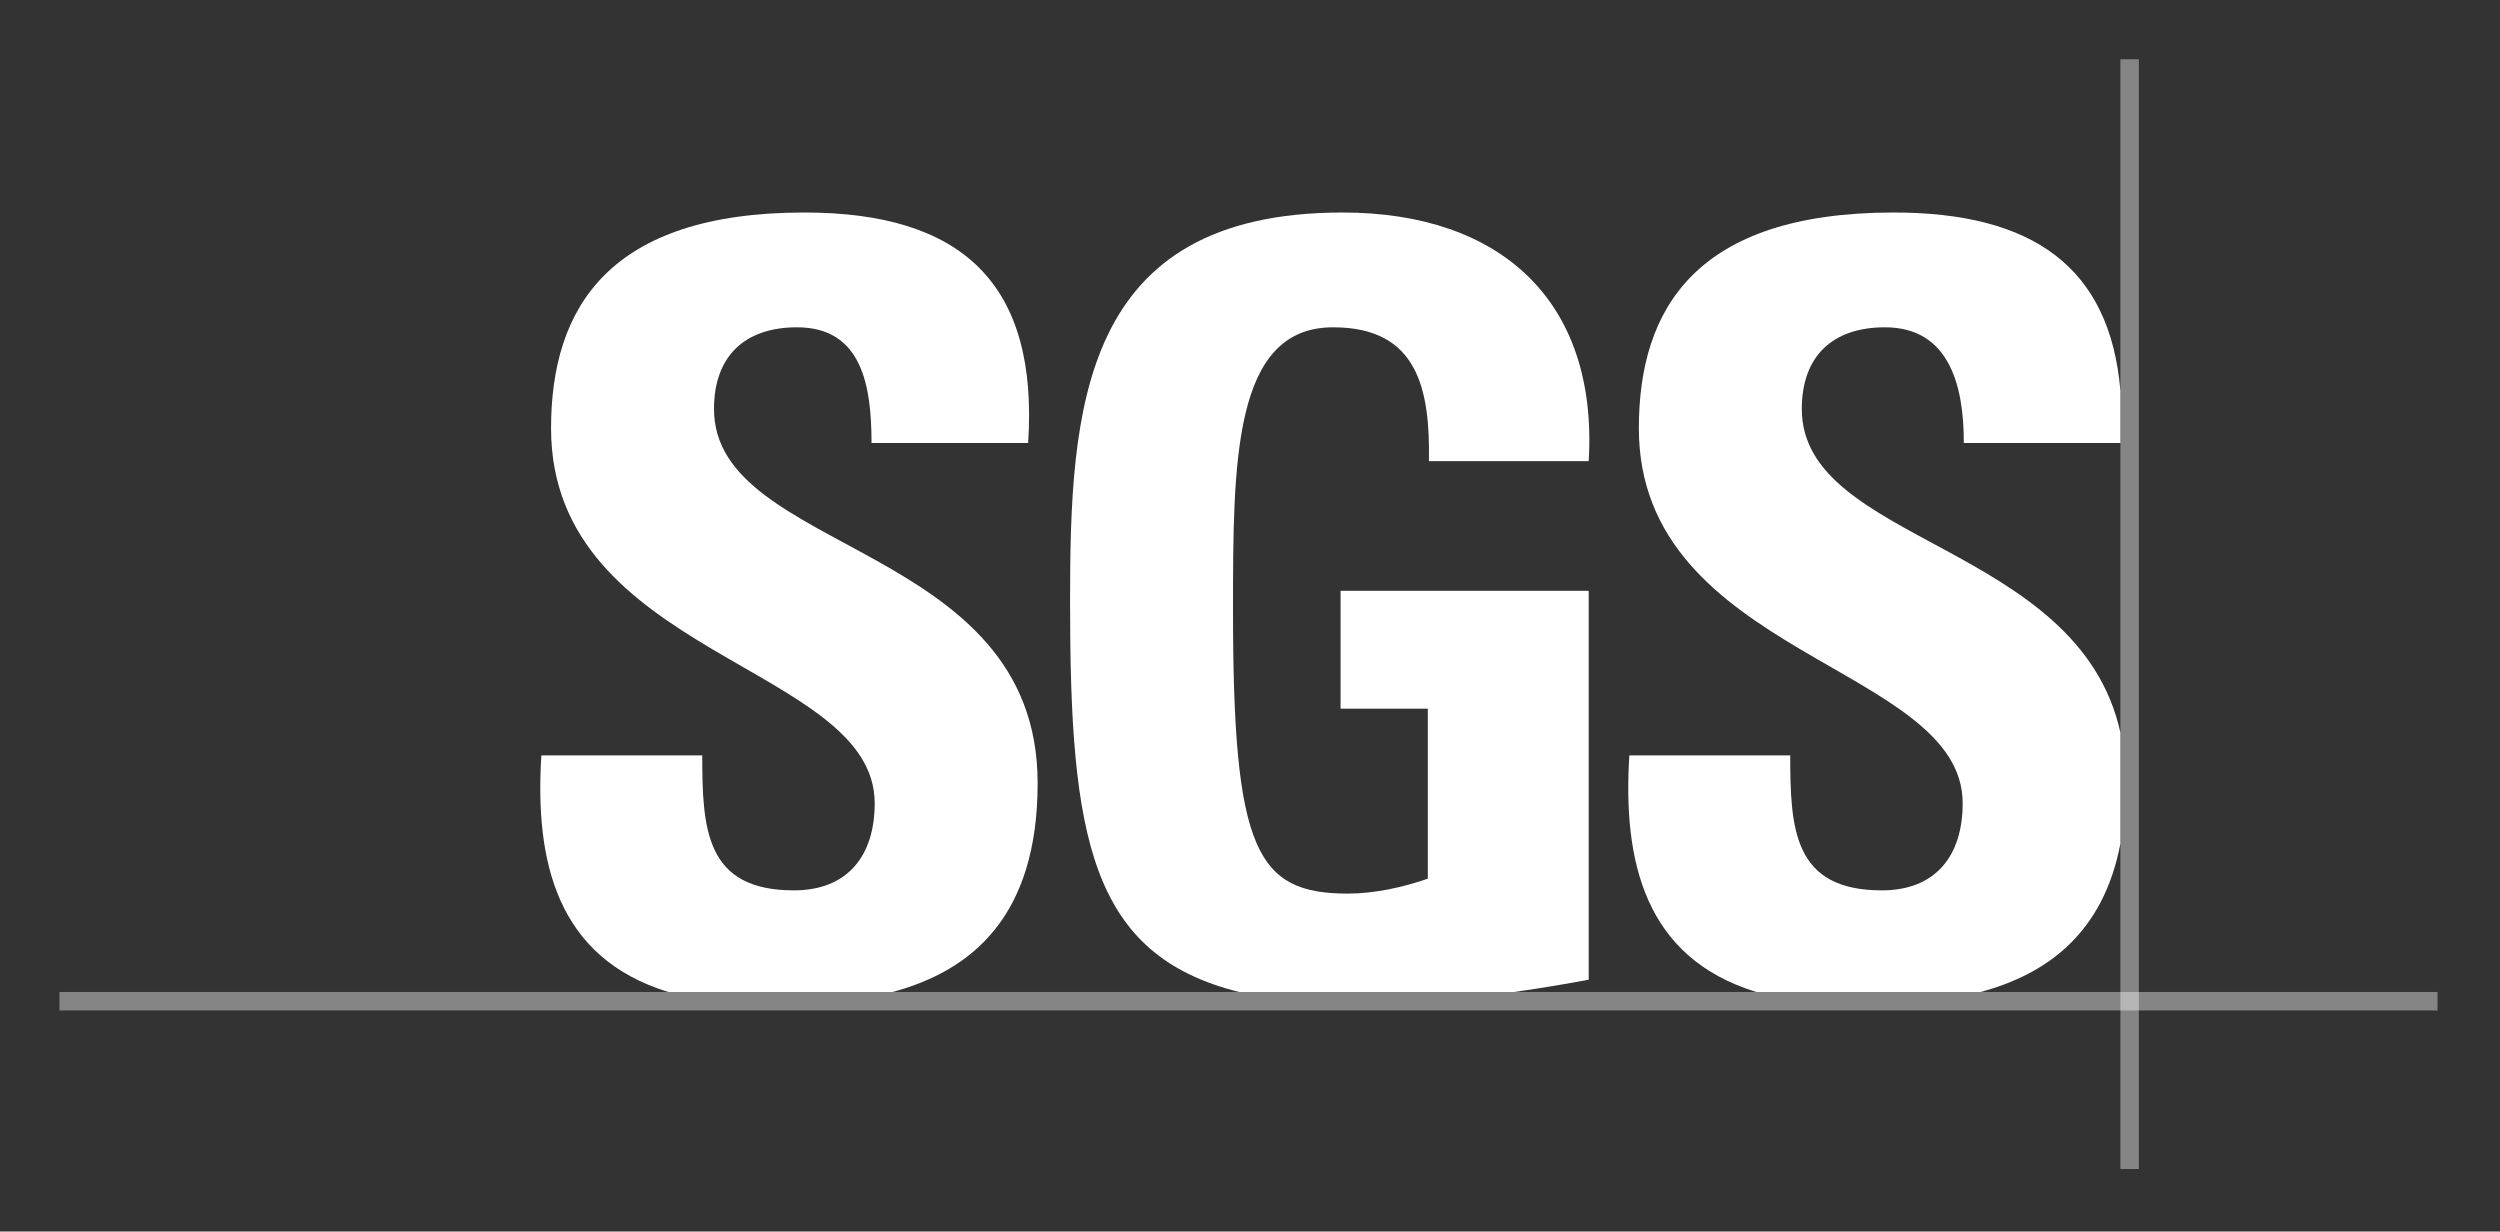 <svg width="745" height="367" viewBox="0 0 745 367" fill="none" xmlns="http://www.w3.org/2000/svg">
<rect x="0" y="0" width="745" height="367" fill="#333333" stroke="none"/>
<path d="M199.16 295.608C165.993 285.425 159.327 256.792 161.327 225.114H209.271C209.271 246.992 210.215 265.331 236.548 265.331C252.715 265.331 260.659 254.897 260.659 239.37C260.659 198.192 164.215 195.653 164.215 127.621C164.215 91.838 181.326 63.327 239.715 63.327C286.381 63.327 309.548 84.226 306.381 132.021H259.715C259.715 114.921 256.881 97.537 237.493 97.537C221.993 97.537 212.771 106.076 212.771 121.887C212.771 165.287 309.214 161.487 309.214 233.37C309.214 272.969 289.77 289.197 265.992 295.608H199.16Z" fill="white"/>
<path d="M425.825 137.415C426.158 116.193 422.658 97.537 397.269 97.537C367.436 97.537 367.436 137.737 367.436 182.07C367.436 253.608 374.436 266.292 401.714 266.292C409.658 266.292 418.214 264.386 425.491 261.842V211.187H399.491V176.054H473.435V291.942C468.324 292.93 460.324 294.303 451.269 295.608H369.269C324.825 284.553 318.881 249.392 318.881 179.548C318.881 121.887 321.77 63.327 400.103 63.327C447.102 63.327 476.269 89.61 473.435 137.415H425.825Z" fill="white"/>
<path d="M563.935 63.327C605.823 63.232 628.712 79.615 631.879 116.393V132.021H585.212C585.268 115.354 581.101 97.537 561.712 97.537C546.157 97.537 536.935 106.076 536.935 121.887C536.935 162.004 619.379 161.793 631.879 218.292V251.409C626.768 278.147 609.99 290.28 590.212 295.608H523.379C490.213 285.425 483.546 256.792 485.546 225.114H533.49C533.49 246.992 534.435 265.331 560.768 265.331C576.935 265.331 584.879 254.897 584.879 239.37C584.879 198.192 488.38 195.653 488.38 127.621C488.38 91.838 505.546 63.454 563.935 63.327Z" fill="white"/>
<path d="M17.716 301.119H726.378V295.608H17.716V301.119Z" fill="white" fill-opacity="0.4"/>
<path d="M631.879 348.363H637.379V17.66H631.879V348.363Z" fill="white" fill-opacity="0.4"/>
</svg>
